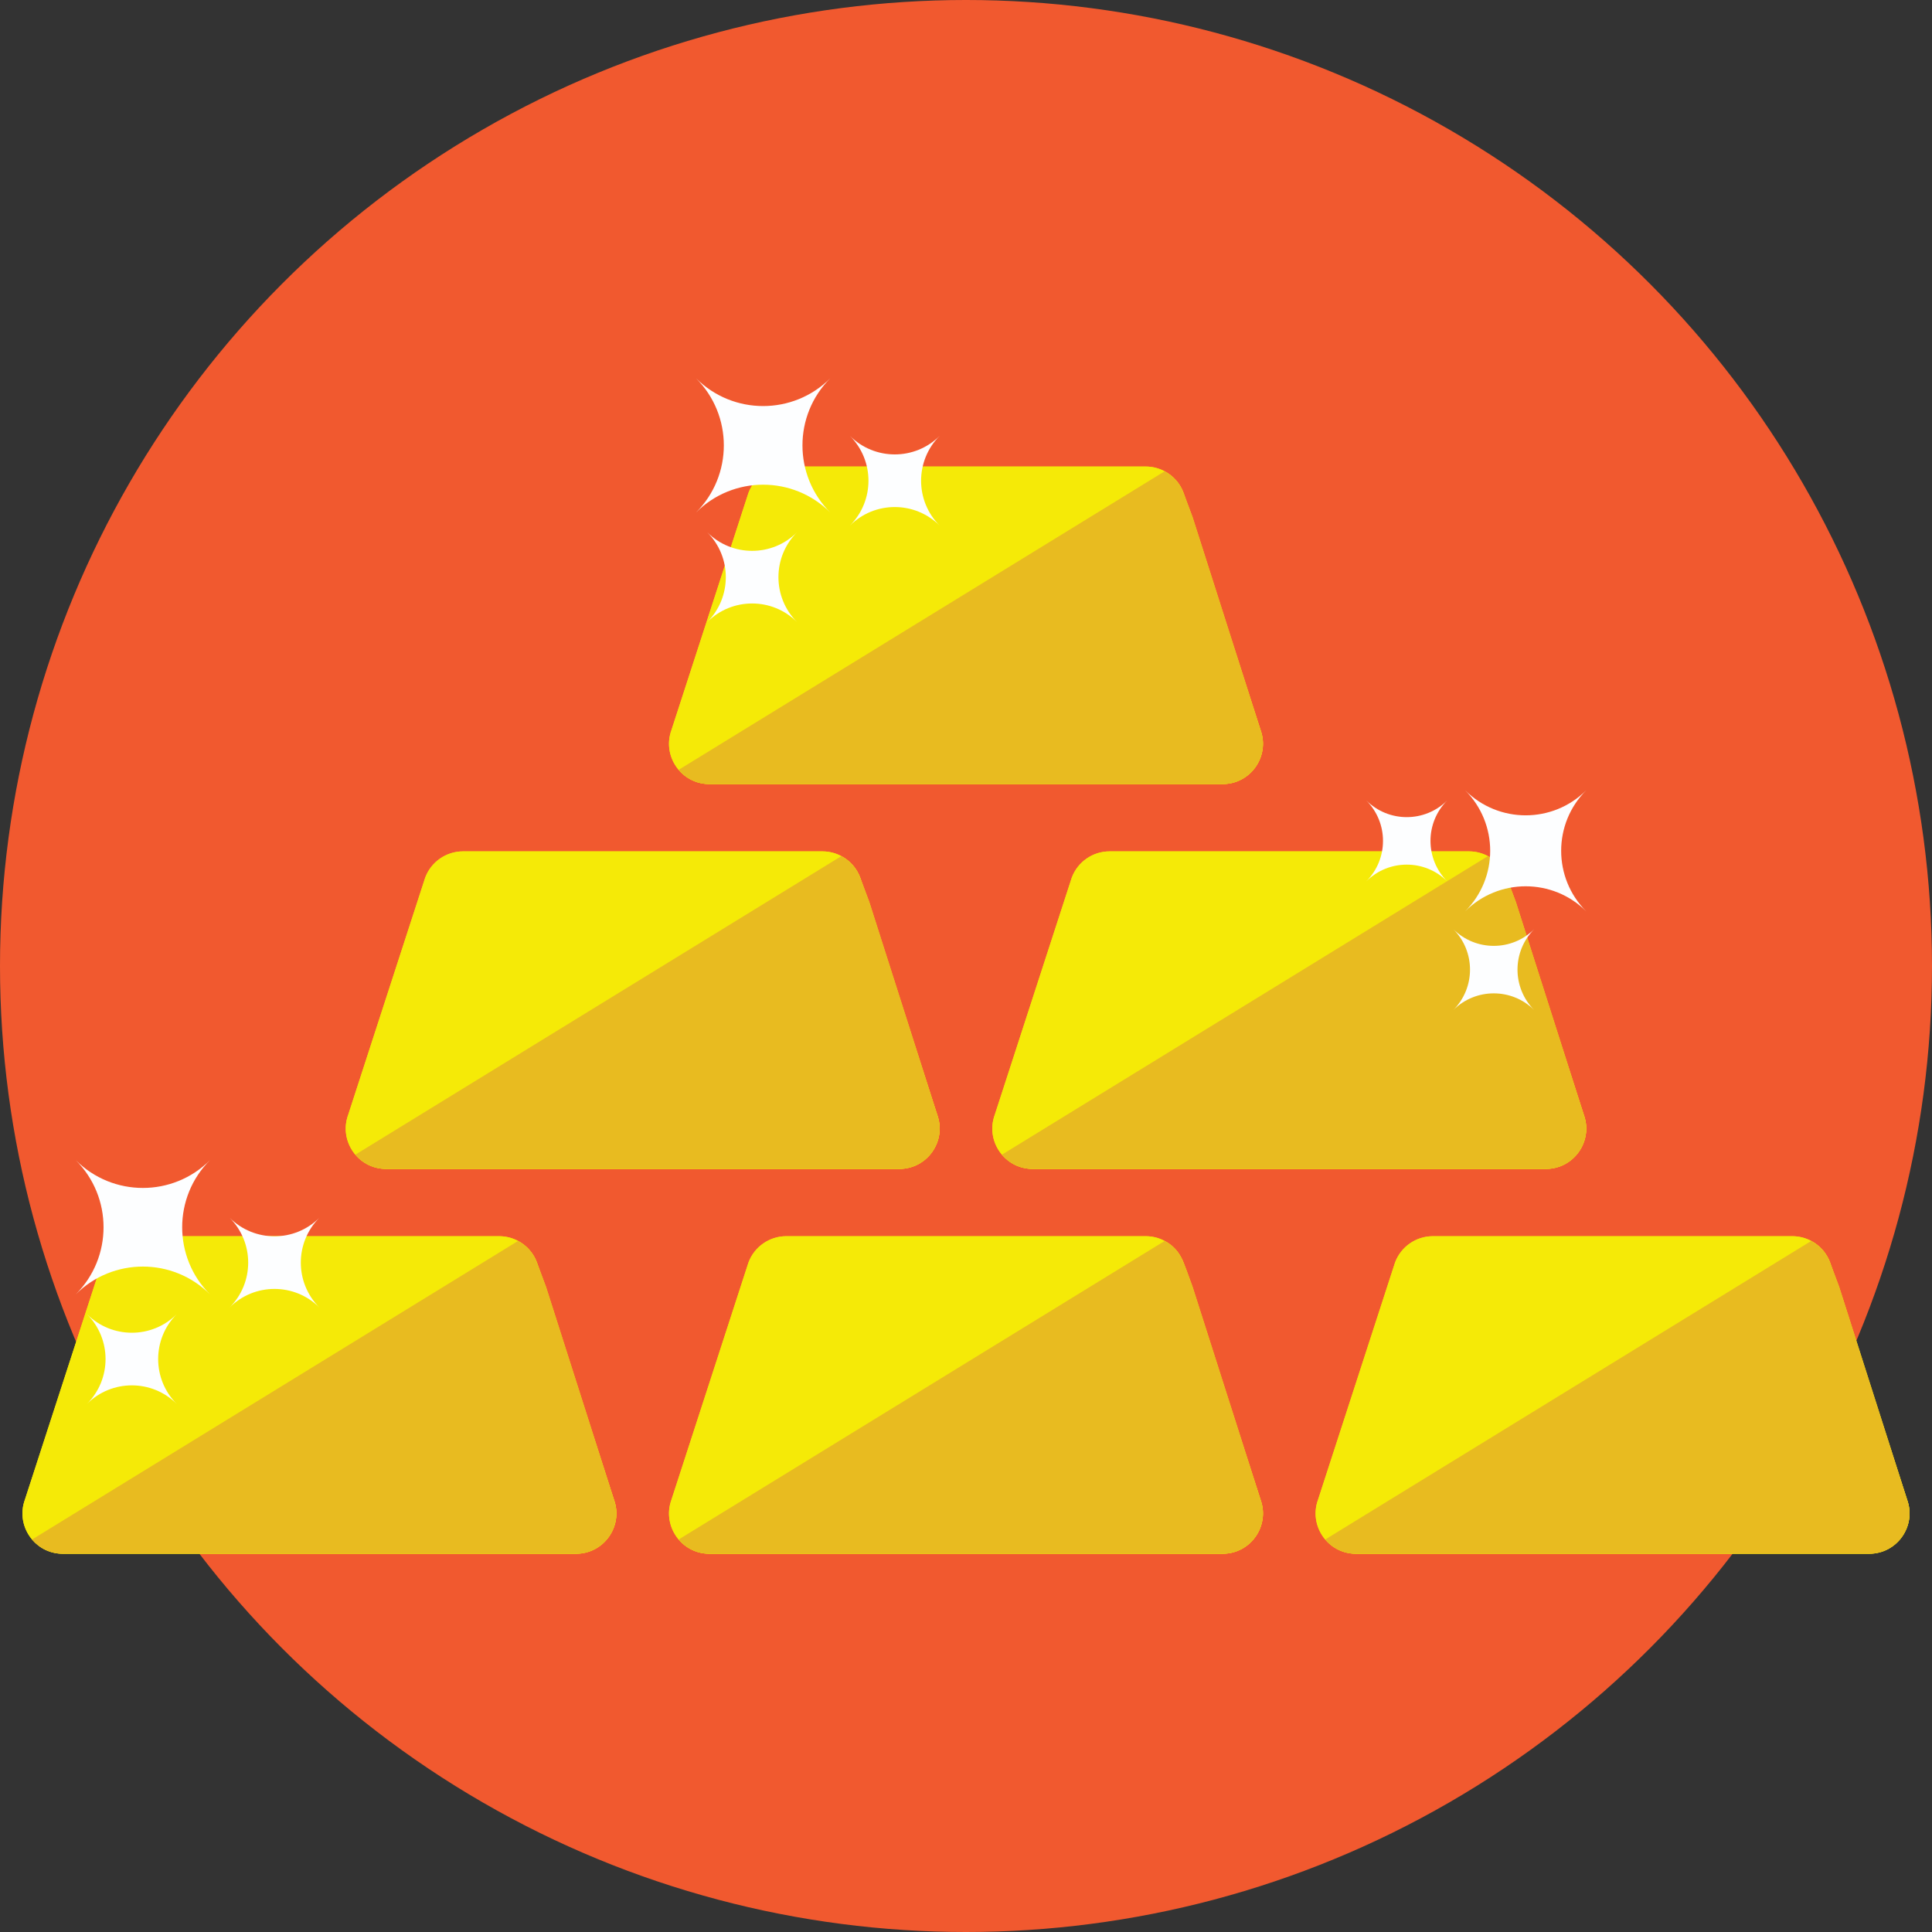 <?xml version="1.0" encoding="iso-8859-1"?>
<!-- Generator: Adobe Illustrator 19.0.0, SVG Export Plug-In . SVG Version: 6.00 Build 0)  -->
<svg version="1.1" id="Capa_1" xmlns="http://www.w3.org/2000/svg" xmlns:xlink="http://www.w3.org/1999/xlink" x="0px" y="0px"
	 viewBox="0 0 512 512" style="enable-background:new 0 0 512 512;" xml:space="preserve">
<rect x="0" y="0" width="512" height="512" fill="#333333" stroke="none"/>
<circle style="fill:#F1592F;" cx="256" cy="256" r="256"/>
<g>
	<path style="fill:#F5EA07;" d="M152.66,411.752H16.64c-7.448,0-12.608-7.428-10.012-14.408l20.384-62.78
		c1.556-4.184,5.548-6.956,10.012-6.956h95.256c4.464,0,8.456,2.772,10.012,6.956l20.384,62.78
		C165.268,404.328,160.108,411.752,152.66,411.752z"/>
	<path style="fill:#F5EA07;" d="M152.66,411.76H16.644c-3.344,0-6.228-1.5-8.148-3.776c-2.38-2.808-3.3-6.792-1.872-10.644
		l20.38-62.776c1.56-4.176,5.56-6.956,10.02-6.956h95.256c1.784,0,3.492,0.444,5.008,1.264c2.26,1.188,4.072,3.196,4.996,5.692
		l2.408,6.452l17.988,56.328c0.028,0.076,0.06,0.164,0.076,0.24C165.148,404.492,160.02,411.76,152.66,411.76z"/>
</g>
<path style="fill:#E8BB20;" d="M152.66,411.76H16.644c-3.344,0-6.228-1.5-8.148-3.776l128.792-79.116
	c2.26,1.188,4.072,3.196,4.996,5.692l2.408,6.452l18.06,56.564C165.148,404.492,160.02,411.76,152.66,411.76z"/>
<g>
	<path style="fill:#F5EA07;" d="M324.012,411.752H187.988c-7.448,0-12.608-7.428-10.012-14.408l20.384-62.78
		c1.556-4.184,5.548-6.956,10.012-6.956h95.256c4.464,0,8.456,2.772,10.012,6.956l20.384,62.78
		C336.62,404.328,331.456,411.752,324.012,411.752z"/>
	<path style="fill:#F5EA07;" d="M324.012,411.76H187.996c-3.344,0-6.228-1.5-8.148-3.776c-2.38-2.808-3.3-6.792-1.872-10.644
		l20.38-62.776c1.56-4.176,5.56-6.956,10.02-6.956h95.256c1.784,0,3.492,0.444,5.008,1.264c4.36,2.292,4.992,5.684,7.404,12.144
		l17.988,56.328c0.028,0.076,0.06,0.164,0.076,0.24C336.496,404.492,331.368,411.76,324.012,411.76z"/>
</g>
<path style="fill:#E8BB20;" d="M324.012,411.76H187.996c-3.344,0-6.228-1.5-8.148-3.776l128.792-79.112
	c4.36,2.292,4.992,5.684,7.404,12.144l18.06,56.564C336.496,404.492,331.368,411.76,324.012,411.76z"/>
<g>
	<path style="fill:#F5EA07;" d="M324.012,207.784H187.988c-7.448,0-12.608-7.428-10.012-14.408l20.384-62.78
		c1.556-4.184,5.548-6.956,10.012-6.956h95.256c4.464,0,8.456,2.772,10.012,6.956l20.384,62.78
		C336.62,200.356,331.456,207.784,324.012,207.784z"/>
	<path style="fill:#F5EA07;" d="M324.012,207.788H187.996c-3.344,0-6.228-1.5-8.148-3.776c-2.38-2.808-3.3-6.792-1.872-10.644
		l20.38-62.776c1.56-4.176,5.56-6.956,10.02-6.956h95.256c1.784,0,3.492,0.444,5.008,1.264c2.26,1.188,4.072,3.196,4.996,5.692
		l2.408,6.452l17.988,56.328c0.028,0.076,0.06,0.164,0.076,0.24C336.496,200.52,331.368,207.788,324.012,207.788z"/>
</g>
<path style="fill:#E8BB20;" d="M324.012,207.788H187.996c-3.344,0-6.228-1.5-8.148-3.776L308.64,124.9
	c2.26,1.188,4.072,3.196,4.996,5.692l2.408,6.452l18.06,56.564C336.496,200.52,331.368,207.788,324.012,207.788z"/>
<g>
	<path style="fill:#F5EA07;" d="M495.36,411.752H359.34c-7.448,0-12.608-7.428-10.012-14.408l20.384-62.78
		c1.556-4.184,5.548-6.956,10.012-6.956h95.256c4.464,0,8.456,2.772,10.012,6.956l20.384,62.78
		C507.968,404.328,502.808,411.752,495.36,411.752z"/>
	<path style="fill:#F5EA07;" d="M495.36,411.76H359.344c-3.344,0-6.228-1.5-8.148-3.776c-2.38-2.808-3.3-6.792-1.872-10.644
		l20.38-62.776c1.56-4.176,5.56-6.956,10.02-6.956h95.256c1.784,0,3.492,0.444,5.008,1.264c2.26,1.188,4.072,3.196,4.996,5.692
		l2.408,6.452l17.988,56.328c0.028,0.076,0.06,0.164,0.076,0.24C507.848,404.492,502.72,411.76,495.36,411.76z"/>
</g>
<path style="fill:#E8BB20;" d="M495.36,411.76H359.344c-3.344,0-6.228-1.5-8.148-3.776l128.792-79.116
	c2.26,1.188,4.072,3.196,4.996,5.692l2.408,6.452l18.06,56.564C507.848,404.492,502.72,411.76,495.36,411.76z"/>
<g>
	<path style="fill:#F5EA07;" d="M238.336,309.768H102.312c-7.448,0-12.608-7.428-10.012-14.408l20.384-62.78
		c1.556-4.184,5.548-6.956,10.012-6.956h95.256c4.464,0,8.456,2.772,10.012,6.956l20.384,62.78
		C250.944,302.34,245.784,309.768,238.336,309.768z"/>
	<path style="fill:#F5EA07;" d="M238.336,309.776H102.32c-7.444,0-12.608-7.432-10.02-14.42l20.38-62.776
		c1.56-4.176,5.56-6.956,10.02-6.956h95.256c1.784,0,3.492,0.444,5.008,1.264c2.26,1.188,4.072,3.196,4.996,5.692l2.408,6.452
		l17.988,56.328c0.028,0.076,0.06,0.164,0.076,0.24C250.82,302.504,245.692,309.776,238.336,309.776z"/>
</g>
<path style="fill:#E8BB20;" d="M238.336,309.776H102.32c-3.344,0-6.228-1.5-8.148-3.776l128.792-79.116
	c2.26,1.188,4.072,3.196,4.996,5.692l2.408,6.452l18.06,56.564C250.82,302.504,245.692,309.776,238.336,309.776z"/>
<g>
	<path style="fill:#F5EA07;" d="M409.688,309.768H273.664c-7.448,0-12.608-7.428-10.012-14.408l20.384-62.78
		c1.556-4.184,5.548-6.956,10.012-6.956h95.256c4.464,0,8.456,2.772,10.012,6.956l20.384,62.78
		C422.296,302.34,417.132,309.768,409.688,309.768z"/>
	<path style="fill:#F5EA07;" d="M409.684,309.776H273.668c-3.344,0-6.228-1.5-8.148-3.776c-2.38-2.808-3.3-6.792-1.872-10.644
		l20.38-62.776c1.56-4.176,5.56-6.956,10.02-6.956h95.256c1.784,0,3.492,0.444,5.008,1.264c2.26,1.188,4.072,3.196,4.996,5.692
		l2.408,6.452l17.988,56.328c0.028,0.076,0.06,0.164,0.076,0.24C422.172,302.504,417.044,309.776,409.684,309.776z"/>
</g>
<path style="fill:#E8BB20;" d="M409.684,309.776H273.668c-3.344,0-6.228-1.5-8.148-3.776l128.792-79.116
	c2.26,1.188,4.072,3.196,4.996,5.692l2.408,6.452l18.06,56.564C422.172,302.504,417.044,309.776,409.684,309.776z"/>
<g>
	<path style="fill:#FDFEFF;" d="M20.072,307.448c9.824,9.824,25.752,9.824,35.576,0c-9.824,9.824-9.824,25.752,0,35.576
		c-9.824-9.824-25.752-9.824-35.576,0C29.896,333.2,29.896,317.272,20.072,307.448z"/>
	<path style="fill:#FDFEFF;" d="M60.844,322.704c6.572,6.572,17.232,6.572,23.804,0c-6.572,6.572-6.572,17.232,0,23.804
		c-6.572-6.572-17.232-6.572-23.804,0C67.416,339.936,67.416,329.28,60.844,322.704z"/>
	<path style="fill:#FDFEFF;" d="M23.04,348.26c6.572,6.572,17.232,6.572,23.804,0c-6.572,6.572-6.572,17.232,0,23.804
		c-6.572-6.572-17.232-6.572-23.804,0C29.616,365.492,29.616,354.832,23.04,348.26z"/>
	<path style="fill:#FDFEFF;" d="M184.452,100.24c9.824,9.824,25.752,9.824,35.576,0c-9.824,9.824-9.824,25.752,0,35.576
		c-9.824-9.824-25.752-9.824-35.576,0C194.276,125.992,194.276,110.064,184.452,100.24z"/>
	<path style="fill:#FDFEFF;" d="M225.224,115.496c6.572,6.572,17.232,6.572,23.804,0c-6.572,6.572-6.572,17.232,0,23.804
		c-6.572-6.572-17.232-6.572-23.804,0C231.796,132.728,231.796,122.072,225.224,115.496z"/>
	<path style="fill:#FDFEFF;" d="M187.42,141.052c6.572,6.572,17.232,6.572,23.804,0c-6.572,6.572-6.572,17.232,0,23.804
		c-6.572-6.572-17.232-6.572-23.804,0C193.992,158.28,193.992,147.624,187.42,141.052z"/>
	<path style="fill:#FDFEFF;" d="M420.372,209.42c-8.864,8.864-8.864,23.24,0,32.104c-8.864-8.864-23.24-8.864-32.104,0
		c8.864-8.864,8.864-23.24,0-32.104C397.132,218.288,411.508,218.288,420.372,209.42z"/>
	<path style="fill:#FDFEFF;" d="M406.604,246.216c-5.932,5.932-5.932,15.552,0,21.484c-5.932-5.932-15.552-5.932-21.484,0
		c5.932-5.932,5.932-15.552,0-21.484C391.056,252.148,400.672,252.148,406.604,246.216z"/>
	<path style="fill:#FDFEFF;" d="M383.544,212.1c-5.932,5.932-5.932,15.552,0,21.484c-5.932-5.932-15.552-5.932-21.484,0
		c5.932-5.932,5.932-15.552,0-21.484C367.992,218.032,377.612,218.032,383.544,212.1z"/>
</g>
<g>
</g>
<g>
</g>
<g>
</g>
<g>
</g>
<g>
</g>
<g>
</g>
<g>
</g>
<g>
</g>
<g>
</g>
<g>
</g>
<g>
</g>
<g>
</g>
<g>
</g>
<g>
</g>
<g>
</g>
</svg>
